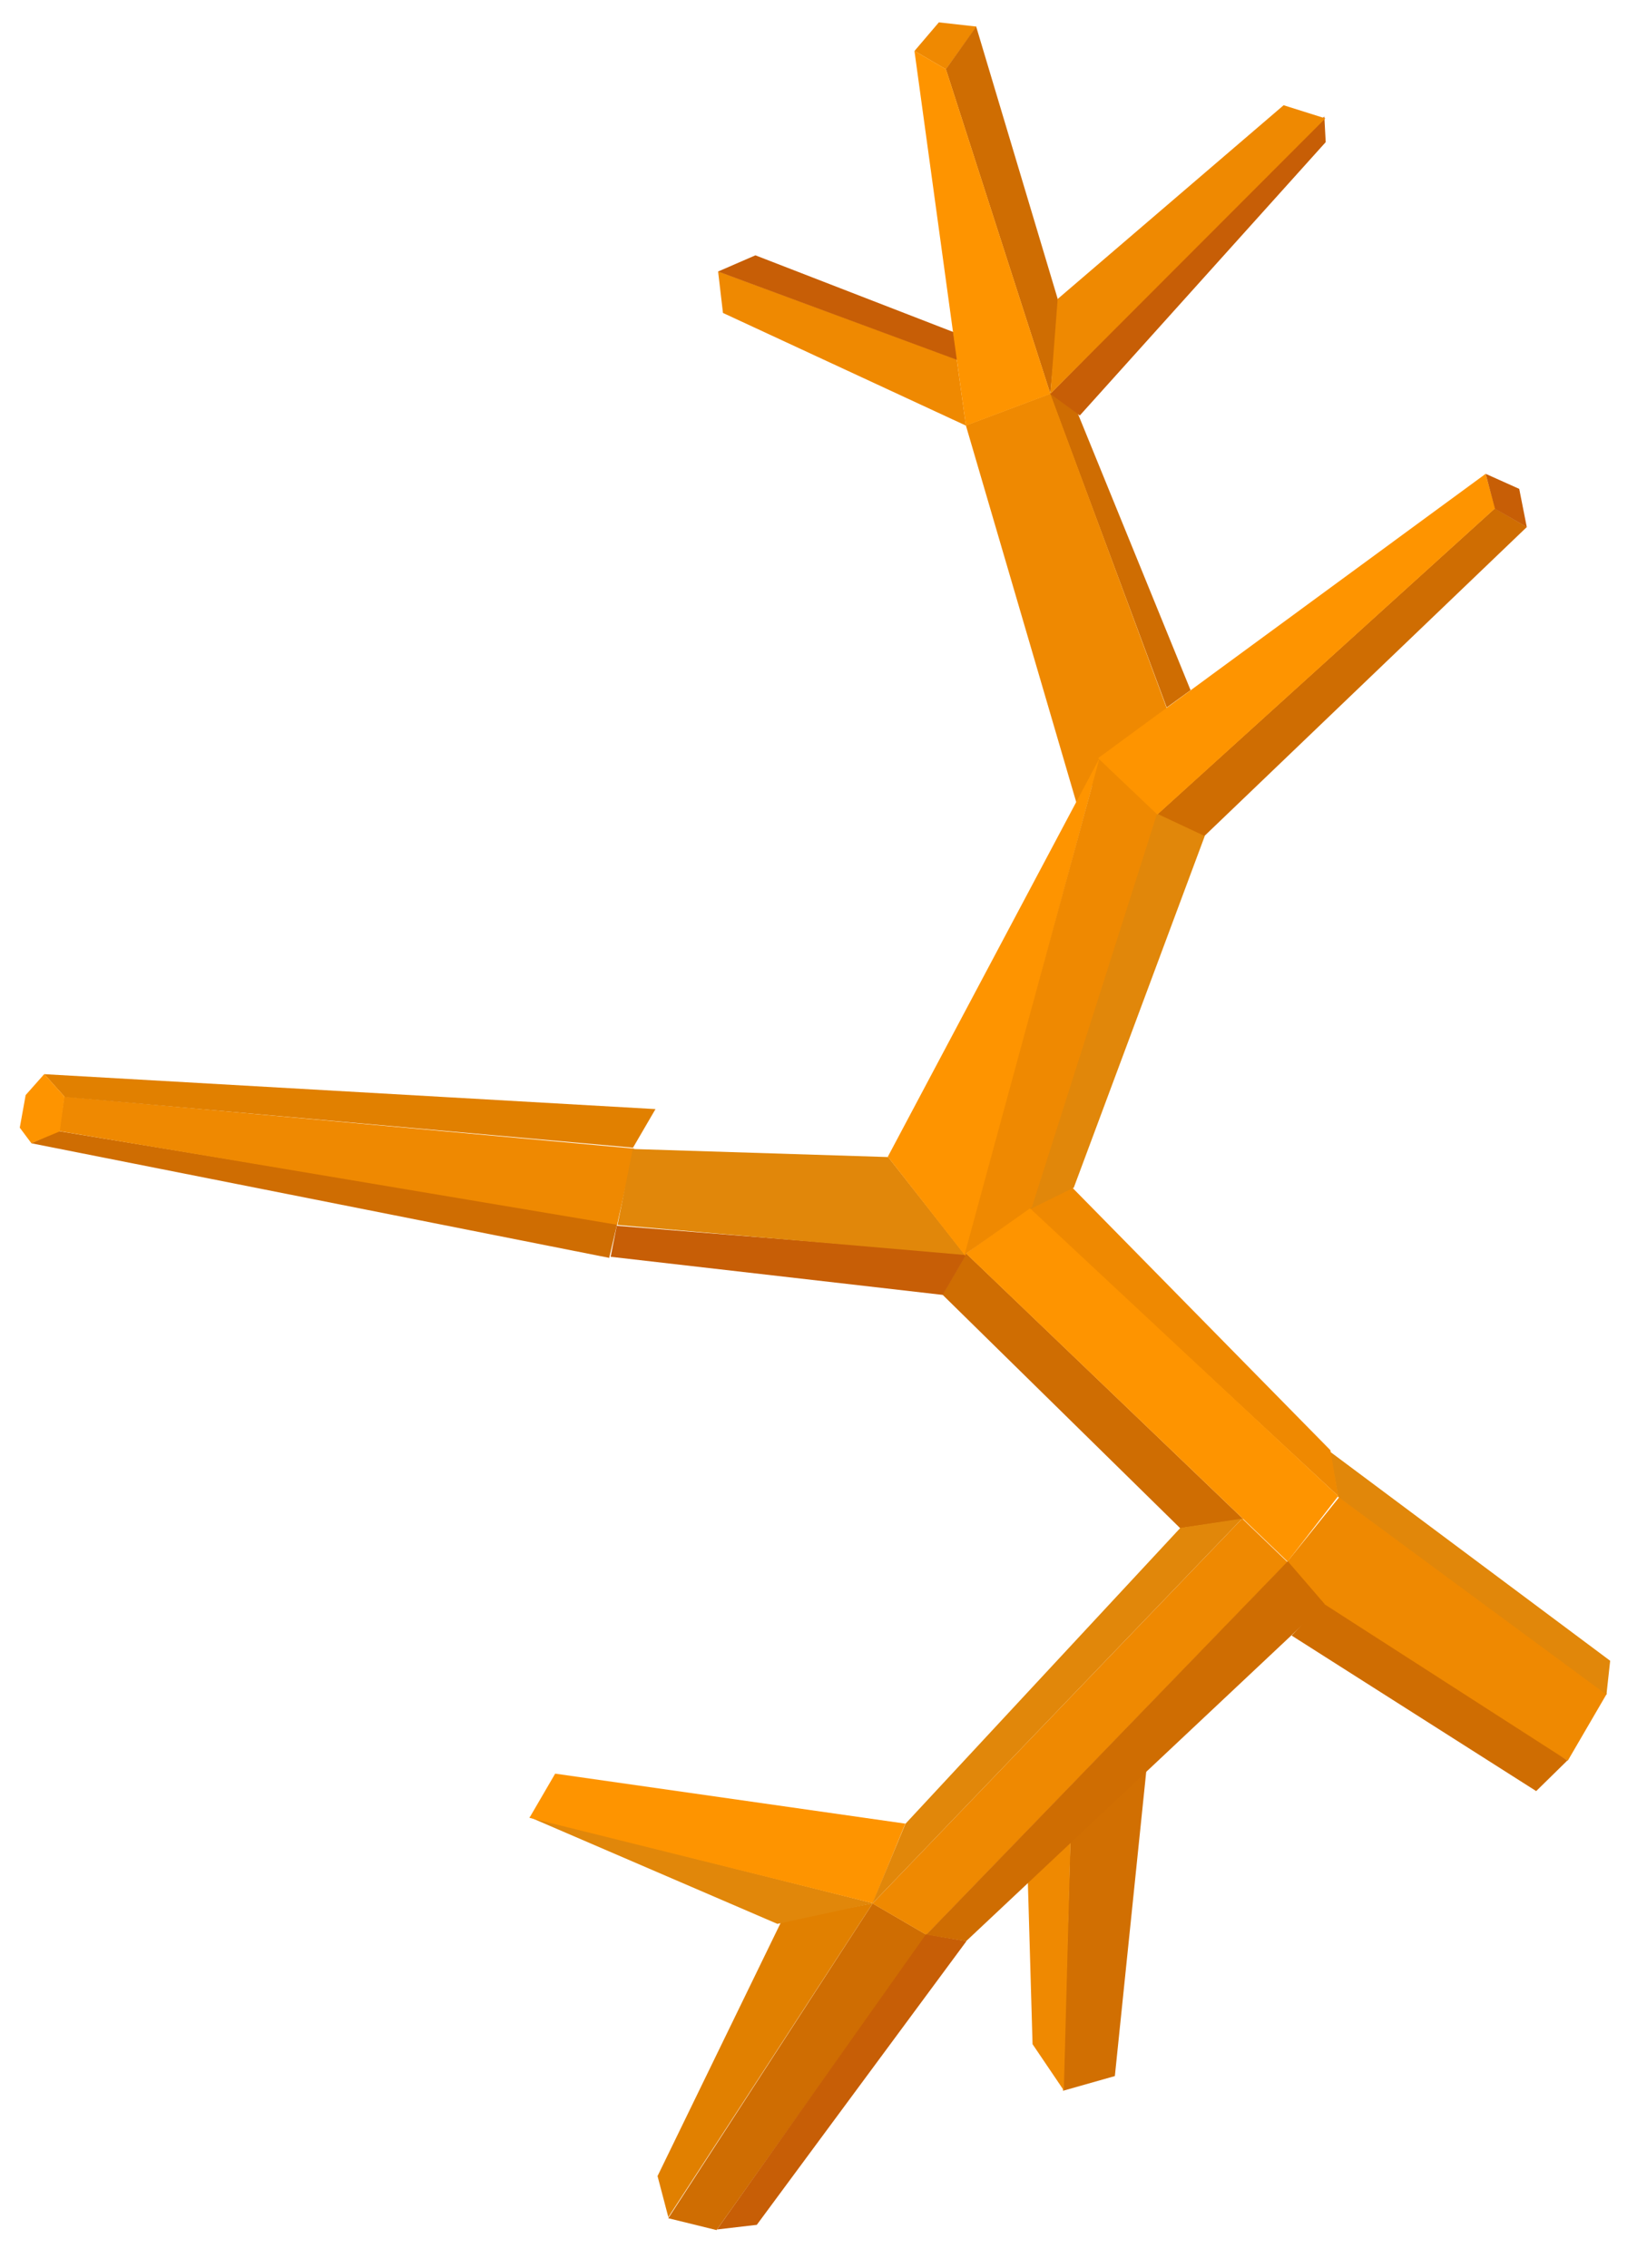 <svg width="244" height="336" viewBox="0 0 244 336" fill="none" xmlns="http://www.w3.org/2000/svg">
<path d="M187.805 235.018L198.408 221.817L238.048 250.94L232.267 260.869L187.805 235.018Z" fill="#EF8901"/>
<path d="M232.209 260.835L227.583 265.375L191.351 242.331L196.002 237.55L232.209 260.835Z" fill="#CF6D02"/>
<path d="M198.233 221.77L197.027 215.078L238.543 246.067L237.993 251.084L198.233 221.77Z" fill="#E1870A"/>
<path d="M158.871 175.977L152.339 179.007L198.259 221.668L197.096 214.871L158.871 175.977Z" fill="#EF8901"/>
<path d="M143.164 185.735L139.621 191.819L174.853 226.436L184.177 225.058L143.164 185.735Z" fill="#CF6D02"/>
<path d="M190.757 231.367L198.258 221.666L152.482 178.921L143.109 185.714L190.757 231.367Z" fill="#FE9400"/>
<path d="M99.004 328.661L106.152 330.419L137.292 286.687L129.282 282.024L99.004 328.661Z" fill="#CF6D02"/>
<path d="M99.012 328.504L97.413 322.418L115.76 284.681L129.312 281.98L99.012 328.504Z" fill="#E18000"/>
<path d="M115.168 285.05L78.344 269.19L129.338 281.984L115.168 285.05Z" fill="#E1870A"/>
<path d="M129.3 281.987L134.116 270.197L82.248 262.791L78.438 269.335L129.3 281.987Z" fill="#FE9400"/>
<path d="M165.164 307.599L169.824 262.378L158.571 272.843L157.48 309.778L165.164 307.599Z" fill="#D16F02"/>
<path d="M184.023 224.997L129.258 282.025L137.248 286.677L190.739 231.447L184.023 224.997Z" fill="#EF8901"/>
<path d="M157.605 309.727L158.597 272.694L152.265 278.527L152.971 302.875L157.605 309.727Z" fill="#EF8901"/>
<path d="M174.866 226.382L184.005 225.008L129.225 282.056L134.131 270.229" fill="#E1870A"/>
<path d="M143.175 287.611L137.192 286.576L106.227 330.328L112.118 329.642" fill="#C75E06"/>
<path d="M190.779 231.324L137.234 286.645L143.116 287.625L196.248 237.665L190.779 231.324Z" fill="#CF6D02"/>
<path d="M139.664 191.859L143.203 185.78L91.367 181.616L90.466 186.211L139.664 191.859Z" fill="#C75E06"/>
<path d="M91.451 181.239L8.607 167.575L4.633 169.391L90.25 186.369L91.451 181.239Z" fill="#CF6D02"/>
<path d="M93.948 170.183L9.511 162.475L8.775 167.586L91.418 181.47L93.948 170.183Z" fill="#EF8901"/>
<path d="M9.594 162.533L6.561 159.153L97.109 164.329L93.781 170.045L9.594 162.533Z" fill="#E18000"/>
<path d="M142.978 185.946L131.578 171.435L93.737 170.242L91.489 181.498L142.978 185.946Z" fill="#E1870A"/>
<path d="M8.853 167.631L9.553 162.477L6.558 159.14L3.802 162.25L2.93 167.081L4.646 169.383L8.853 167.631Z" fill="#FE9400"/>
<path d="M107.106 46.367L106.383 40.204L141.743 53.245L143.097 63.058L107.106 46.367Z" fill="#EF8901"/>
<path d="M155.451 58.104L159.678 61.272L176.381 102.263L172.845 104.825L155.451 58.104Z" fill="#CF6D02"/>
<path d="M141.234 49.197L141.847 53.346L106.379 40.231L111.912 37.83L141.234 49.197Z" fill="#C75E06"/>
<path d="M226.193 78.09L178.348 123.945L171.336 120.754L221.45 75.329L226.193 78.09Z" fill="#CF6D02"/>
<path d="M143.092 63.029L155.601 58.331L172.864 104.979L159.446 118.856L143.092 63.029Z" fill="#EF8901"/>
<path d="M152.592 179.162L159.078 175.97L178.482 123.873L171.313 120.511L152.592 179.162Z" fill="#E1870A"/>
<path d="M162.926 112.273L142.999 186.068L131.53 171.386L162.926 112.273Z" fill="#FE9400"/>
<path d="M162.868 112.451L171.441 120.484L152.882 178.831L142.901 185.884L162.868 112.451Z" fill="#EF8901"/>
<path d="M220.087 70.208L221.506 75.307L171.461 120.689L162.678 112.335L220.087 70.208Z" fill="#FE9400"/>
<path d="M135.484 7.546L139.09 3.313L144.672 3.94L140.143 10.266L135.484 7.546Z" fill="#EF8901"/>
<path d="M156.879 44.899L144.619 3.944L140.129 10.254L155.607 58.353L156.879 44.899Z" fill="#CF6D02"/>
<path d="M135.473 7.537L140.14 10.254L155.622 58.355L143.088 63.061L135.473 7.537Z" fill="#FE9400"/>
<path d="M221.477 75.384L226.191 78.103L225.071 72.434L220.095 70.202L221.477 75.384Z" fill="#C75E06"/>
<path d="M159.972 61.56L196.4 21.061L196.198 17.265L155.593 58.349L159.972 61.56Z" fill="#C75E06"/>
<path d="M196.351 17.543L190.166 15.593L156.691 44.299L155.612 58.348L196.351 17.543Z" fill="#EF8901"/>
</svg>
